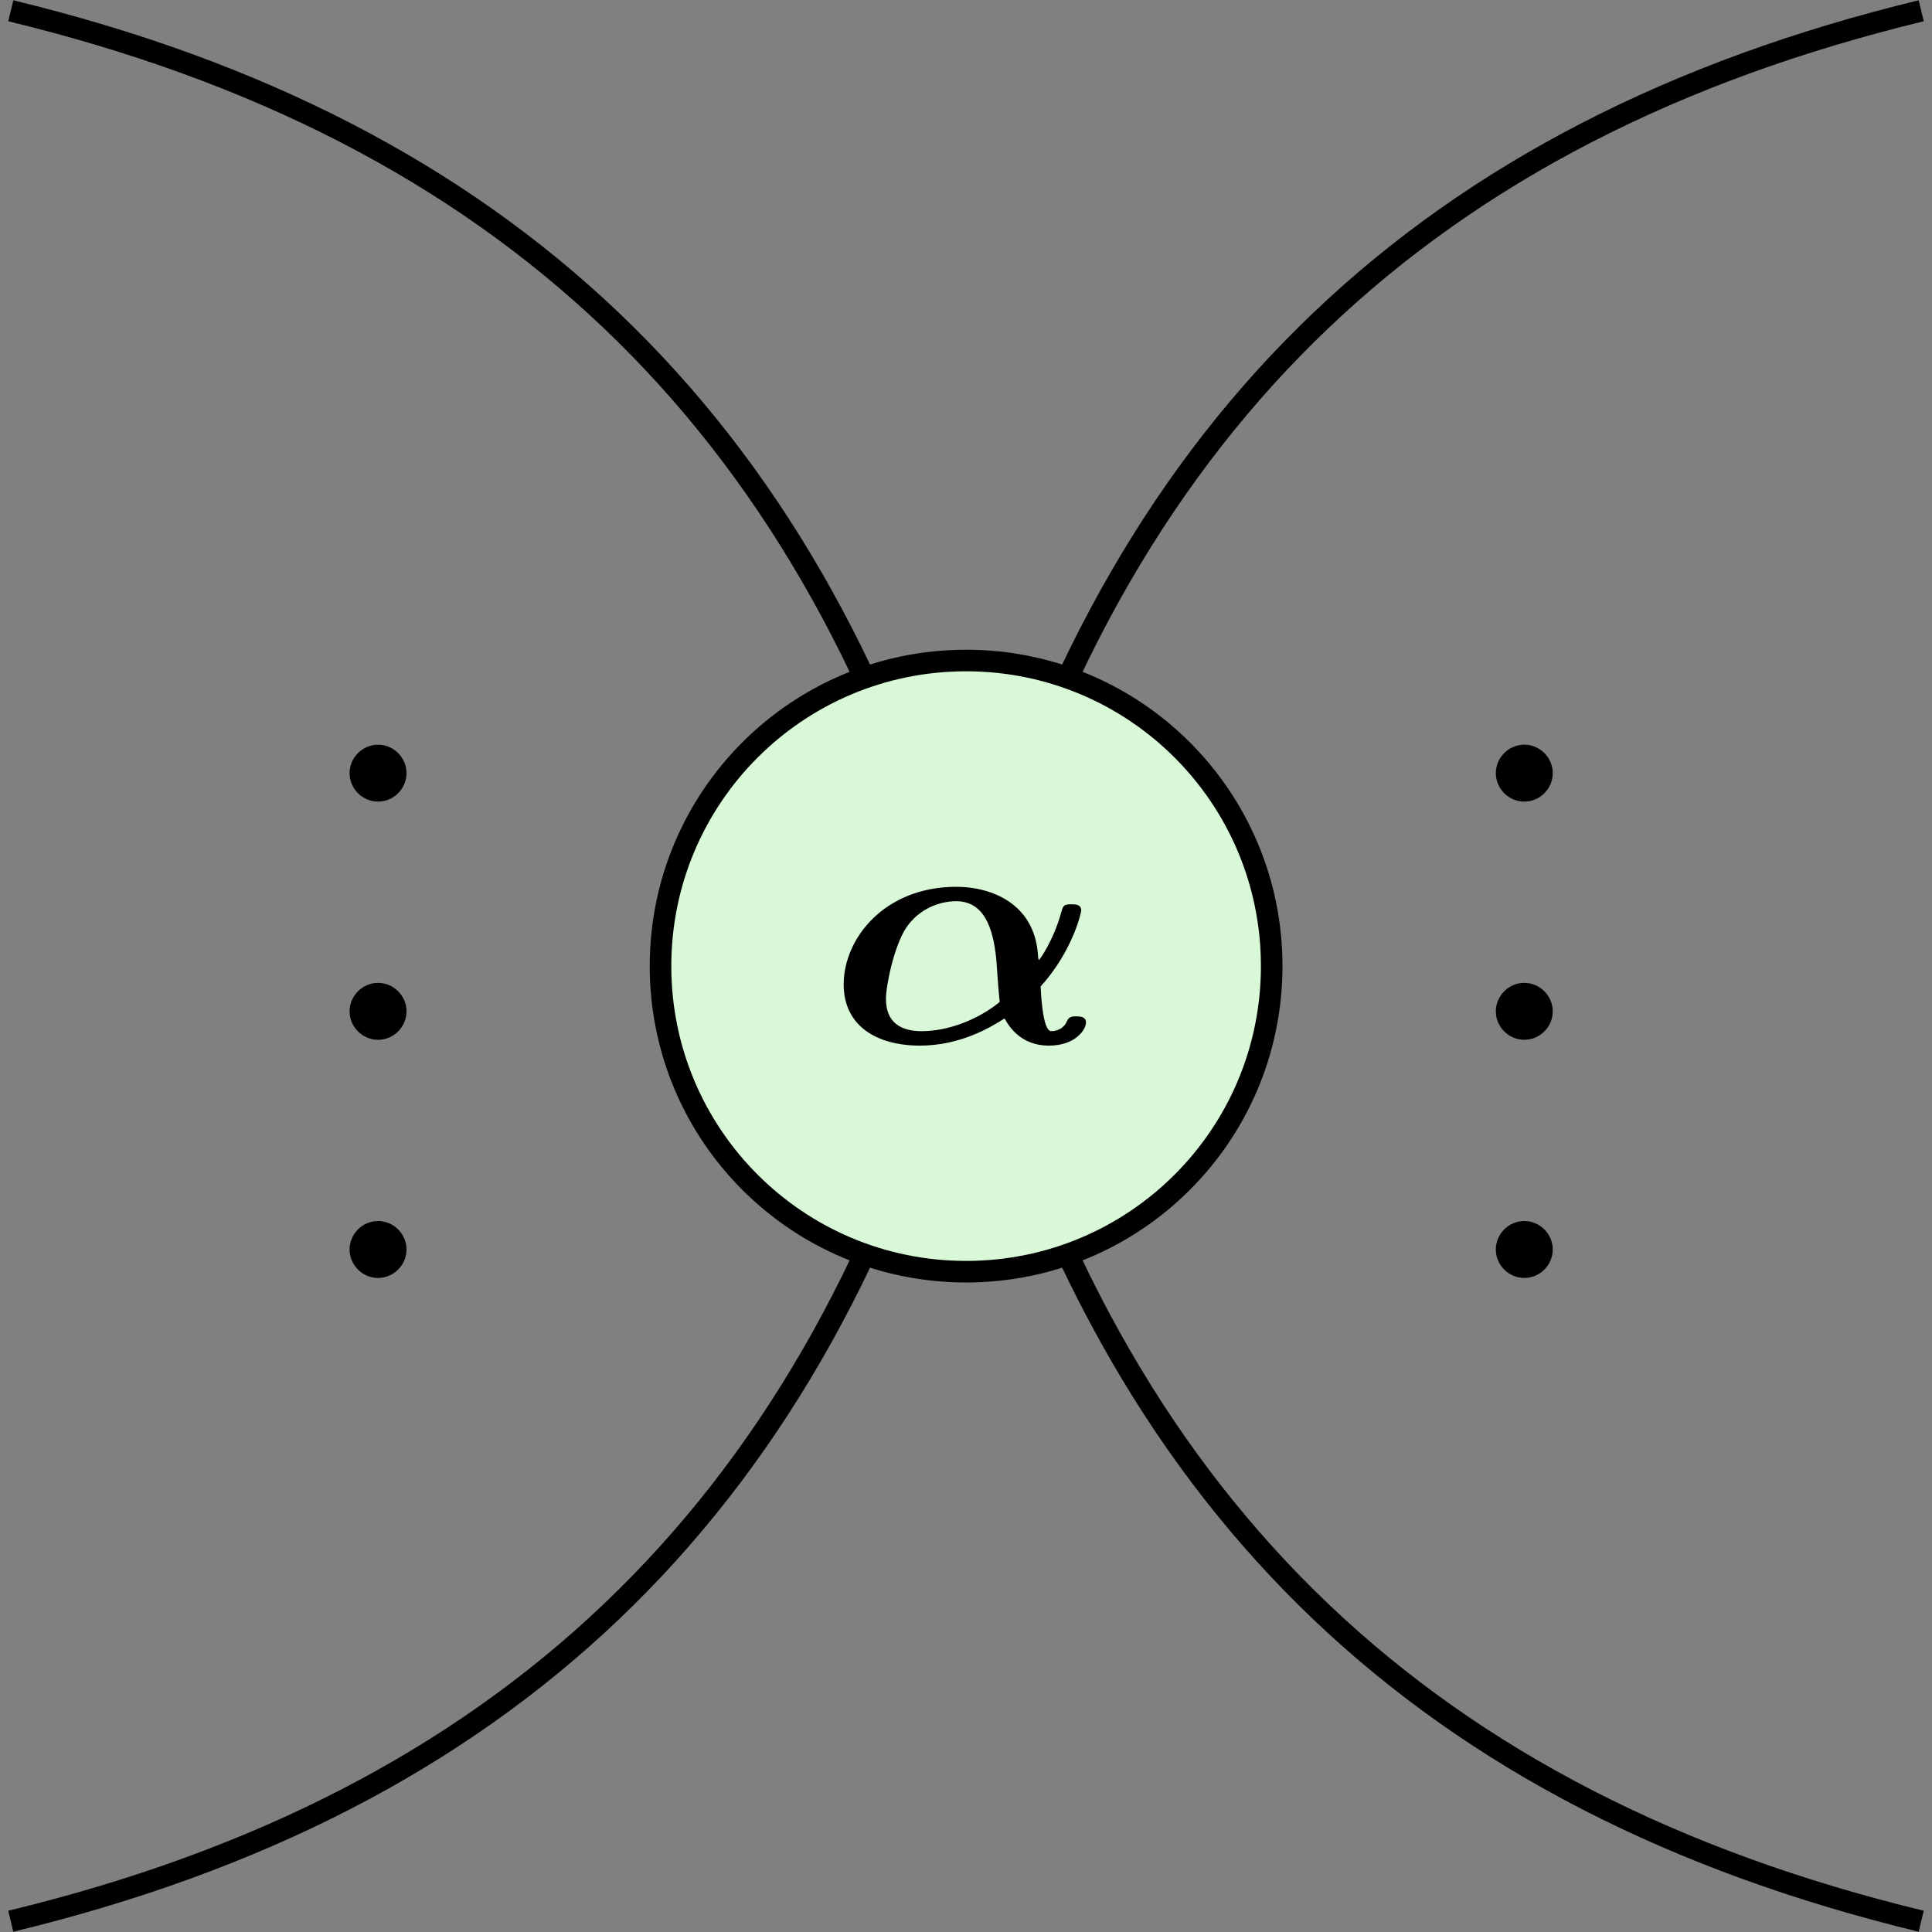 <?xml version='1.0' encoding='UTF-8'?>
<!-- This file was generated by dvisvgm 1.15.1 -->
<svg height='35.834pt' version='1.1' viewBox='-71.704 -71.704 35.834 35.834' width='35.834pt' xmlns='http://www.w3.org/2000/svg' xmlns:xlink='http://www.w3.org/1999/xlink'>
<rect x="-71.704" y="-71.704" width="35.834" height="35.834" fill="#808080" stroke="none"/>
<defs>
<path d='M4.965 -1.299C5.691 -2.096 5.906 -2.997 5.906 -3.061C5.906 -3.204 5.77 -3.204 5.683 -3.204C5.499 -3.204 5.491 -3.18 5.444 -3.021C5.268 -2.375 4.941 -1.913 4.926 -1.913S4.902 -2.016 4.902 -2.048C4.814 -3.22 3.826 -3.61 3.013 -3.61C1.339 -3.61 0.399 -2.407 0.399 -1.347C0.399 -0.391 1.156 0.072 2.168 0.072C3.076 0.072 3.77 -0.327 4.129 -0.558C4.392 -0.072 4.79 0.072 5.157 0.072C5.786 0.072 6.017 -0.311 6.017 -0.462C6.017 -0.606 5.866 -0.606 5.794 -0.606C5.707 -0.606 5.627 -0.606 5.579 -0.502C5.523 -0.351 5.372 -0.263 5.212 -0.263C5.005 -0.263 4.973 -1.18 4.965 -1.299ZM4.017 -0.94C3.507 -0.526 2.821 -0.263 2.208 -0.263C1.714 -0.263 1.379 -0.47 1.379 -1.012C1.379 -1.315 1.562 -2.224 1.849 -2.662C2.144 -3.1 2.622 -3.276 3.005 -3.276C3.563 -3.276 3.826 -2.821 3.921 -2.072C3.953 -1.849 3.961 -1.459 4.017 -0.94Z' id='g0-11'/>
<path d='M1.913 -2.491C1.913 -2.78 1.674 -3.019 1.385 -3.019S0.857 -2.78 0.857 -2.491S1.096 -1.963 1.385 -1.963S1.913 -2.202 1.913 -2.491Z' id='g1-1'/>
</defs>
<g id='page1'>
<path d='M-71.504 -71.504C-62.371 -69.293 -56.742 -63.93 -54.09 -54.918' fill='none' stroke='#000000' stroke-miterlimit='10.037' stroke-width='0.4'/>
<path d='M-53.48 -54.918C-50.828 -63.93 -45.199 -69.293 -36.07 -71.504' fill='none' stroke='#000000' stroke-miterlimit='10.037' stroke-width='0.4'/>
<path d='M-53.48 -52.652C-50.828 -43.641 -45.199 -38.277 -36.07 -36.07' fill='none' stroke='#000000' stroke-miterlimit='10.037' stroke-width='0.4'/>
<path d='M-54.09 -52.652C-56.742 -43.641 -62.371 -38.277 -71.504 -36.07' fill='none' stroke='#000000' stroke-miterlimit='10.037' stroke-width='0.4'/>
<path d='M-53.785 -59.453V-59.453C-56.918 -59.453 -59.453 -56.918 -59.453 -53.785V-53.785C-59.453 -50.652 -56.918 -48.117 -53.785 -48.117V-48.117C-50.652 -48.117 -48.117 -50.652 -48.117 -53.785V-53.785C-48.117 -56.918 -50.652 -59.453 -53.785 -59.453Z' fill='#d8f8d8'/>
<path d='M-53.785 -59.453V-59.453C-56.918 -59.453 -59.453 -56.918 -59.453 -53.785V-53.785C-59.453 -50.652 -56.918 -48.117 -53.785 -48.117V-48.117C-50.652 -48.117 -48.117 -50.652 -48.117 -53.785V-53.785C-48.117 -56.918 -50.652 -59.453 -53.785 -59.453Z' fill='none' stroke='#000000' stroke-miterlimit='10.037' stroke-width='0.4'/>
<g transform='matrix(0.8 0 0 0.8 -13.347 -9.34)'>
<use x='-53.785' xlink:href='#g0-11' y='-53.785'/>
</g>
<g transform='matrix(0 -1 1 0 12.844 -100.929)'>
<use x='-53.785' xlink:href='#g1-1' y='-53.785'/>
<use x='-49.368' xlink:href='#g1-1' y='-53.785'/>
<use x='-44.95' xlink:href='#g1-1' y='-53.785'/>
</g>
<g transform='matrix(0 -1 1 0 -8.416 -100.929)'>
<use x='-53.785' xlink:href='#g1-1' y='-53.785'/>
<use x='-49.368' xlink:href='#g1-1' y='-53.785'/>
<use x='-44.95' xlink:href='#g1-1' y='-53.785'/>
</g>
</g>
</svg>
